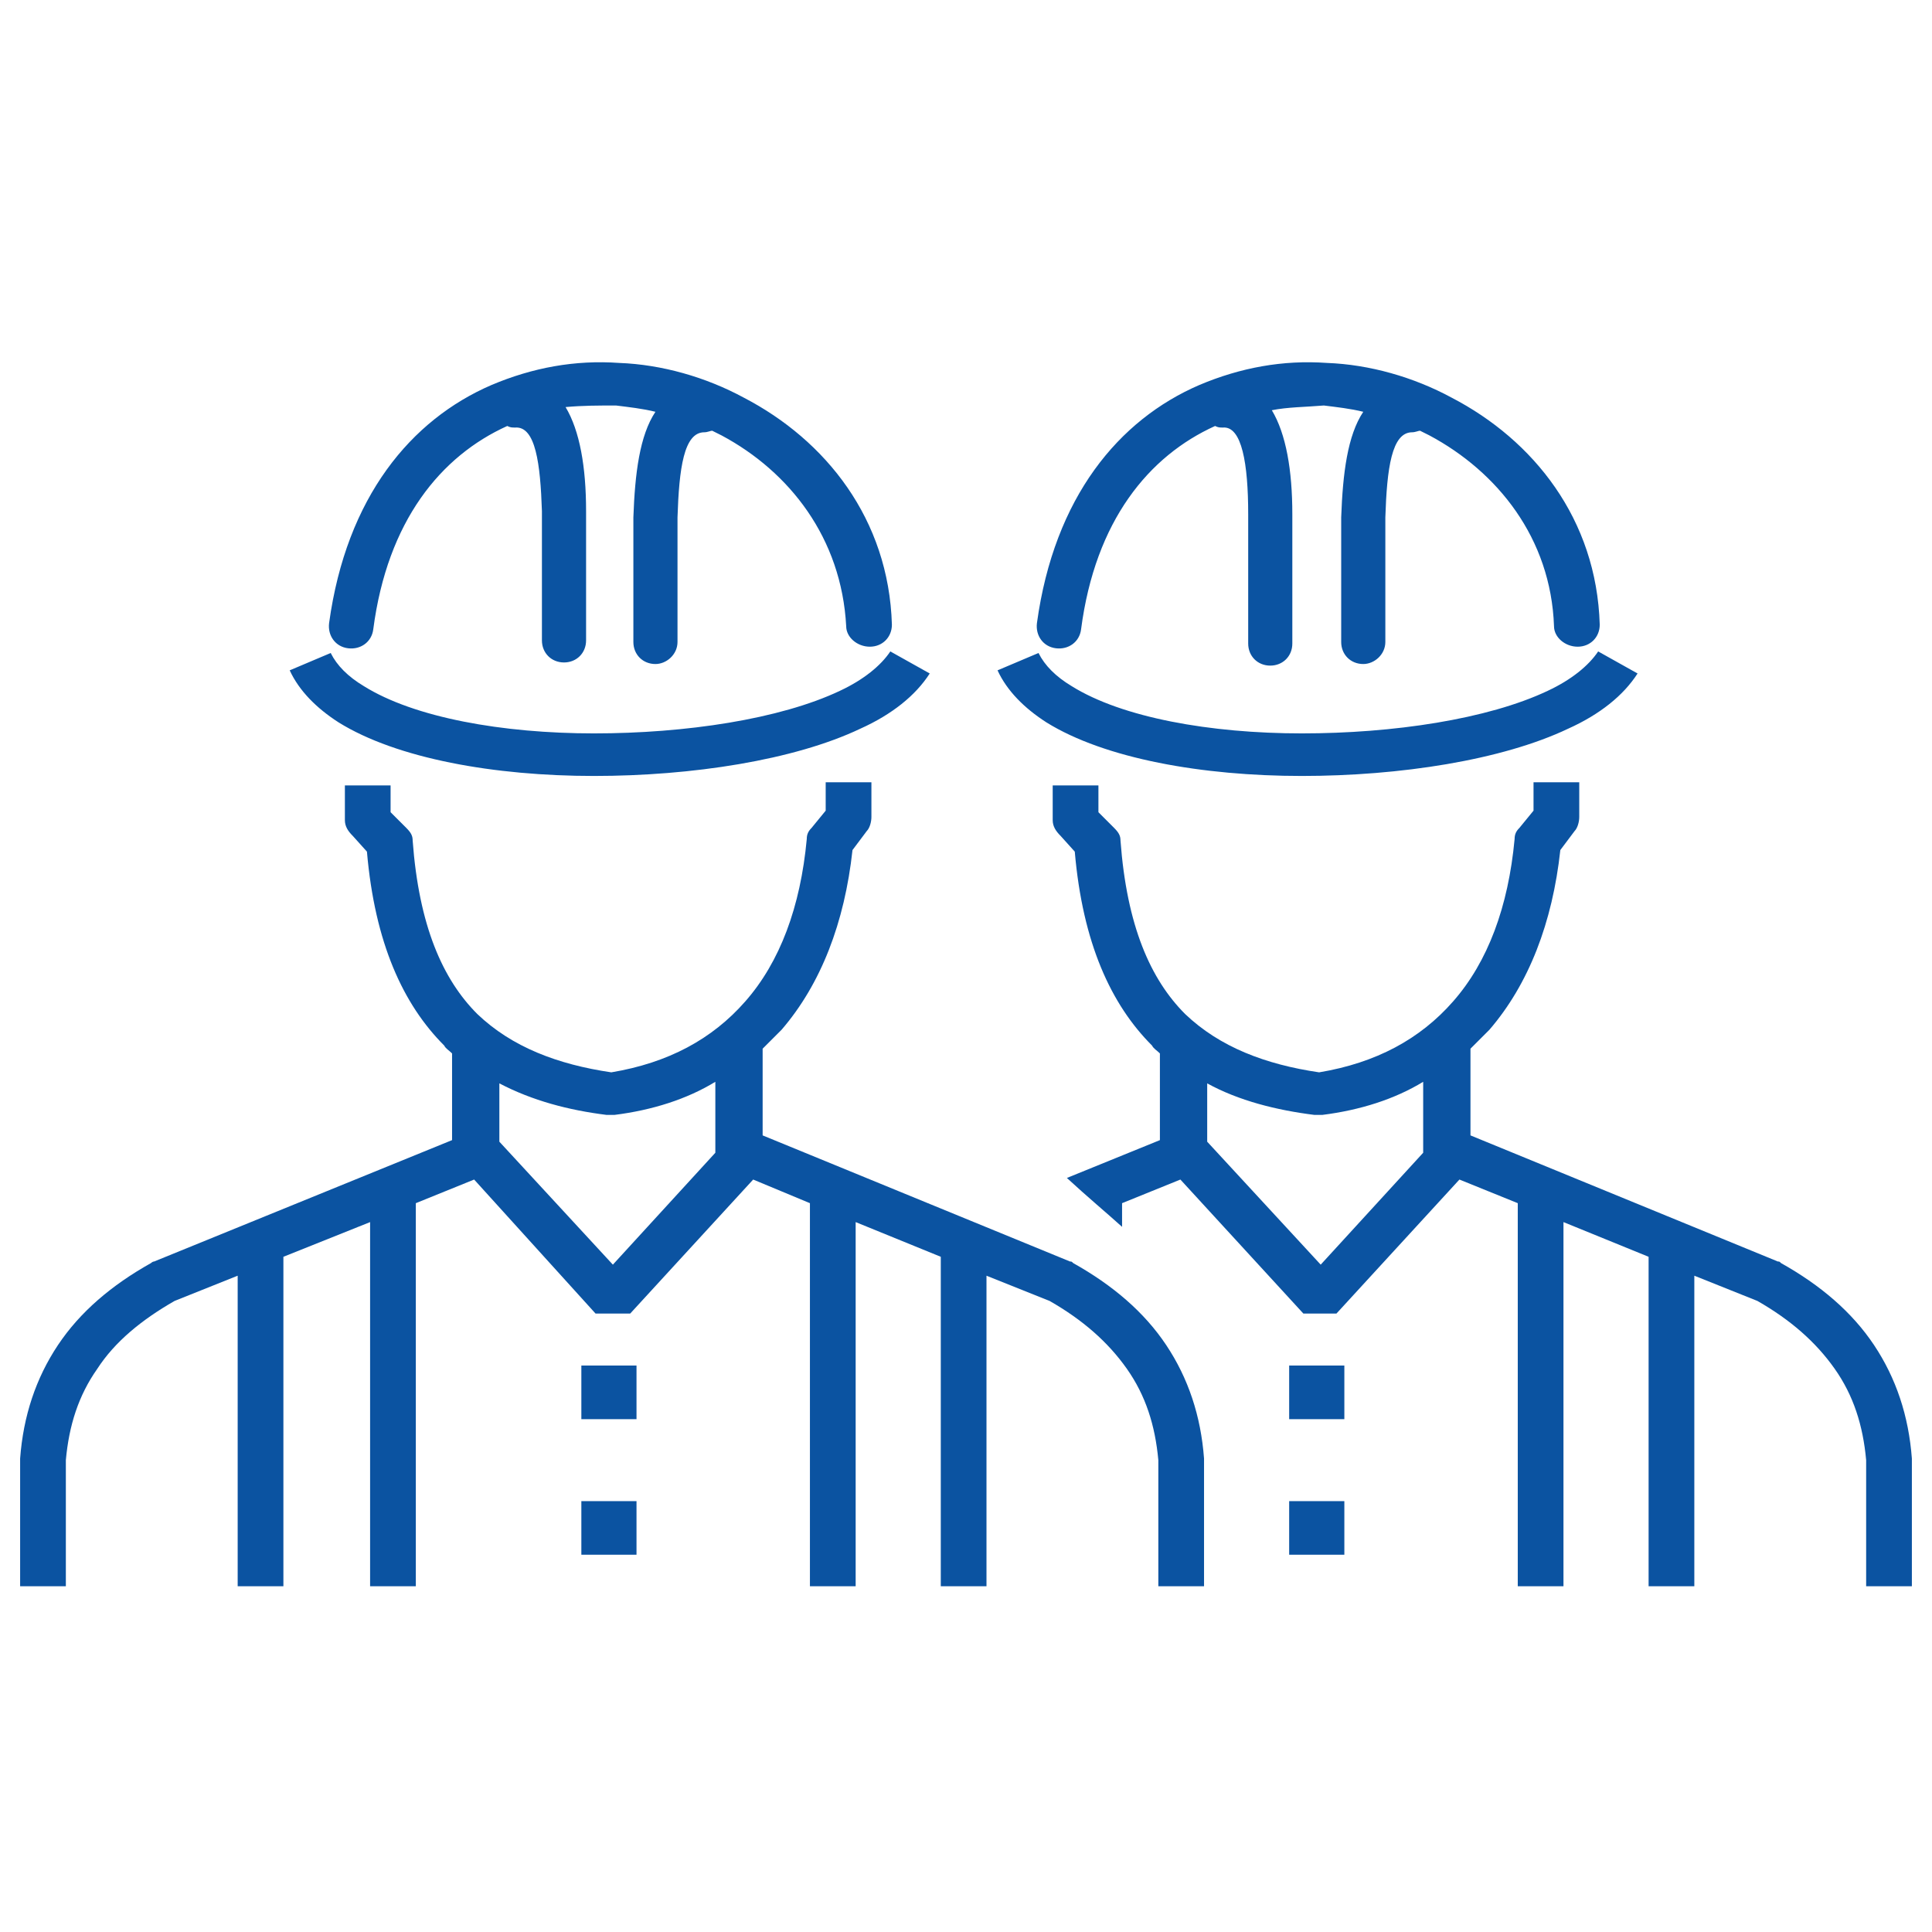<svg width="96" height="96" viewBox="0 0 96 96" fill="auto" xmlns="http://www.w3.org/2000/svg">
<path d="M42.517 60.725V78.82H40.245V59.785L37.425 58.611L31.315 65.269H29.592L23.56 58.611L20.662 59.785V78.82H18.39V60.725L14.082 62.449V78.82H11.81V63.389L8.677 64.642C7.032 65.582 5.7 66.679 4.838 68.01C3.898 69.342 3.428 70.831 3.272 72.554V78.82H1V72.554V72.475C1.157 70.361 1.783 68.481 2.88 66.835C3.977 65.191 5.543 63.859 7.502 62.762C7.502 62.762 7.58 62.684 7.658 62.684L22.463 56.652V52.344C22.307 52.187 22.15 52.109 22.072 51.952C20.035 49.916 18.625 46.861 18.233 42.317L17.528 41.534C17.293 41.299 17.137 41.064 17.137 40.751V39.027H19.408V40.359L20.192 41.142C20.427 41.377 20.505 41.534 20.505 41.769C20.818 45.999 21.993 48.662 23.717 50.386C25.44 52.031 27.712 52.892 30.375 53.284C33.195 52.814 35.388 51.639 37.033 49.759C38.757 47.8 39.775 45.059 40.088 41.691C40.088 41.456 40.167 41.299 40.323 41.142L41.028 40.281V38.87H43.3V40.594C43.3 40.829 43.222 41.142 43.065 41.299L42.36 42.239C41.968 45.842 40.793 48.897 38.835 51.169C38.522 51.482 38.208 51.795 37.895 52.109V56.417L53.17 62.684C53.248 62.684 53.248 62.684 53.327 62.762C55.285 63.859 56.852 65.191 57.948 66.835C59.045 68.481 59.672 70.361 59.828 72.475V78.82H57.557V72.554C57.4 70.831 56.93 69.342 55.99 68.01C55.05 66.679 53.797 65.582 52.152 64.642L49.018 63.389V78.82H46.747V62.449L42.517 60.725ZM77.688 60.725V78.82H75.417V59.785L72.518 58.611L66.408 65.269H64.763L58.653 58.611L55.755 59.785V60.961C54.972 60.255 54.032 59.472 53.013 58.532L57.635 56.652V52.344C57.478 52.187 57.322 52.109 57.243 51.952C55.207 49.916 53.797 46.861 53.405 42.317L52.7 41.534C52.465 41.299 52.308 41.064 52.308 40.751V39.027H54.58V40.359L55.363 41.142C55.598 41.377 55.677 41.534 55.677 41.769C55.99 45.999 57.165 48.662 58.888 50.386C60.612 52.031 62.883 52.892 65.547 53.284C68.367 52.814 70.56 51.639 72.205 49.759C73.928 47.8 74.947 45.059 75.26 41.691C75.26 41.456 75.338 41.299 75.495 41.142L76.2 40.281V38.87H78.472V40.594C78.472 40.829 78.393 41.142 78.237 41.299L77.532 42.239C77.14 45.842 75.965 48.897 74.007 51.169C73.693 51.482 73.38 51.795 73.067 52.109V56.417L88.342 62.684C88.42 62.684 88.42 62.684 88.498 62.762C90.457 63.859 92.023 65.191 93.12 66.835C94.217 68.481 94.843 70.361 95 72.475V78.82H92.728V72.554C92.572 70.831 92.102 69.342 91.162 68.01C90.222 66.679 88.968 65.582 87.323 64.642L84.19 63.389V78.82H81.918V62.449L77.688 60.725ZM60.768 21.245C60.612 21.245 60.533 21.245 60.377 21.167C57.087 22.655 54.423 25.867 53.718 31.272C53.64 31.899 53.092 32.291 52.465 32.212C51.838 32.134 51.447 31.585 51.525 30.959C52.387 24.692 55.598 20.854 59.593 19.131C61.63 18.269 63.745 17.877 65.938 18.034C68.053 18.112 70.247 18.739 72.127 19.757C76.2 21.872 79.333 25.789 79.49 31.037C79.49 31.664 79.02 32.134 78.393 32.134C77.767 32.134 77.218 31.664 77.218 31.116C77.062 26.729 74.398 23.439 71.03 21.637C70.873 21.559 70.717 21.48 70.56 21.402C70.482 21.402 70.325 21.48 70.168 21.48C69.15 21.48 68.915 23.282 68.837 25.71C68.837 26.807 68.837 27.982 68.837 29.235C68.837 30.175 68.837 31.194 68.837 31.899C68.837 32.526 68.288 32.995 67.74 32.995C67.113 32.995 66.643 32.526 66.643 31.899C66.643 30.802 66.643 30.019 66.643 29.314C66.643 28.061 66.643 26.807 66.643 25.71C66.722 23.517 66.957 21.637 67.74 20.462C67.113 20.305 66.408 20.227 65.782 20.149C64.842 20.227 63.98 20.227 63.197 20.384C63.902 21.559 64.215 23.36 64.215 25.554C64.215 26.729 64.215 27.982 64.215 29.314C64.215 30.097 64.215 30.881 64.215 31.977C64.215 32.604 63.745 33.074 63.118 33.074C62.492 33.074 62.022 32.604 62.022 31.977C62.022 31.272 62.022 30.254 62.022 29.235C62.022 27.982 62.022 26.729 62.022 25.554C62.022 23.047 61.708 21.167 60.768 21.245ZM59.985 53.832V56.73L65.625 62.84L70.717 57.279V53.754C69.307 54.615 67.583 55.164 65.703 55.399C65.625 55.399 65.468 55.399 65.312 55.399C63.432 55.164 61.552 54.694 59.985 53.832ZM51.603 32.447C51.917 33.074 52.465 33.622 53.248 34.092C55.755 35.659 60.142 36.442 64.685 36.442C69.228 36.442 73.928 35.737 76.905 34.327C78.08 33.779 78.942 33.074 79.412 32.369L81.37 33.465C80.665 34.562 79.49 35.502 77.923 36.207C74.633 37.774 69.542 38.557 64.685 38.557C59.75 38.557 54.893 37.696 51.995 35.894C50.898 35.189 50.037 34.327 49.567 33.309L51.603 32.447ZM64.058 67.854H66.8V70.517H64.058V67.854ZM64.058 74.591H66.8V77.254H64.058V74.591ZM25.597 21.245C25.44 21.245 25.362 21.245 25.205 21.167C21.915 22.655 19.252 25.867 18.547 31.272C18.468 31.899 17.92 32.291 17.293 32.212C16.667 32.134 16.275 31.585 16.353 30.959C17.215 24.692 20.427 20.854 24.422 19.131C26.458 18.269 28.573 17.877 30.767 18.034C32.882 18.112 35.075 18.739 36.955 19.757C41.028 21.872 44.162 25.789 44.318 31.037C44.318 31.664 43.848 32.134 43.222 32.134C42.595 32.134 42.047 31.664 42.047 31.116C41.812 26.729 39.227 23.439 35.858 21.637C35.702 21.559 35.545 21.48 35.388 21.402C35.31 21.402 35.153 21.48 34.997 21.48C33.978 21.48 33.743 23.282 33.665 25.71C33.665 26.807 33.665 27.982 33.665 29.235C33.665 30.175 33.665 31.194 33.665 31.899C33.665 32.526 33.117 32.995 32.568 32.995C31.942 32.995 31.472 32.526 31.472 31.899C31.472 30.802 31.472 30.019 31.472 29.314C31.472 28.061 31.472 26.807 31.472 25.71C31.55 23.517 31.785 21.637 32.568 20.462C31.942 20.305 31.237 20.227 30.61 20.149C29.748 20.149 28.965 20.149 28.103 20.227C28.808 21.402 29.122 23.204 29.122 25.397C29.122 26.572 29.122 27.826 29.122 29.157C29.122 29.941 29.122 30.724 29.122 31.82C29.122 32.447 28.652 32.917 28.025 32.917C27.398 32.917 26.928 32.447 26.928 31.82C26.928 31.116 26.928 30.097 26.928 29.079C26.928 27.826 26.928 26.572 26.928 25.397C26.85 23.047 26.615 21.167 25.597 21.245ZM24.813 53.832V56.73L30.453 62.84L35.545 57.279V53.754C34.135 54.615 32.412 55.164 30.532 55.399C30.453 55.399 30.297 55.399 30.14 55.399C28.26 55.164 26.458 54.694 24.813 53.832ZM16.432 32.447C16.745 33.074 17.293 33.622 18.077 34.092C20.583 35.659 24.97 36.442 29.513 36.442C34.057 36.442 38.757 35.737 41.733 34.327C42.908 33.779 43.77 33.074 44.24 32.369L46.198 33.465C45.493 34.562 44.318 35.502 42.752 36.207C39.462 37.774 34.37 38.557 29.513 38.557C24.578 38.557 19.722 37.696 16.823 35.894C15.727 35.189 14.865 34.327 14.395 33.309L16.432 32.447ZM28.887 67.854H31.628V70.517H28.887V67.854ZM28.887 74.591H31.628V77.254H28.887V74.591Z" fill="#0B53A1"/>
</svg>
